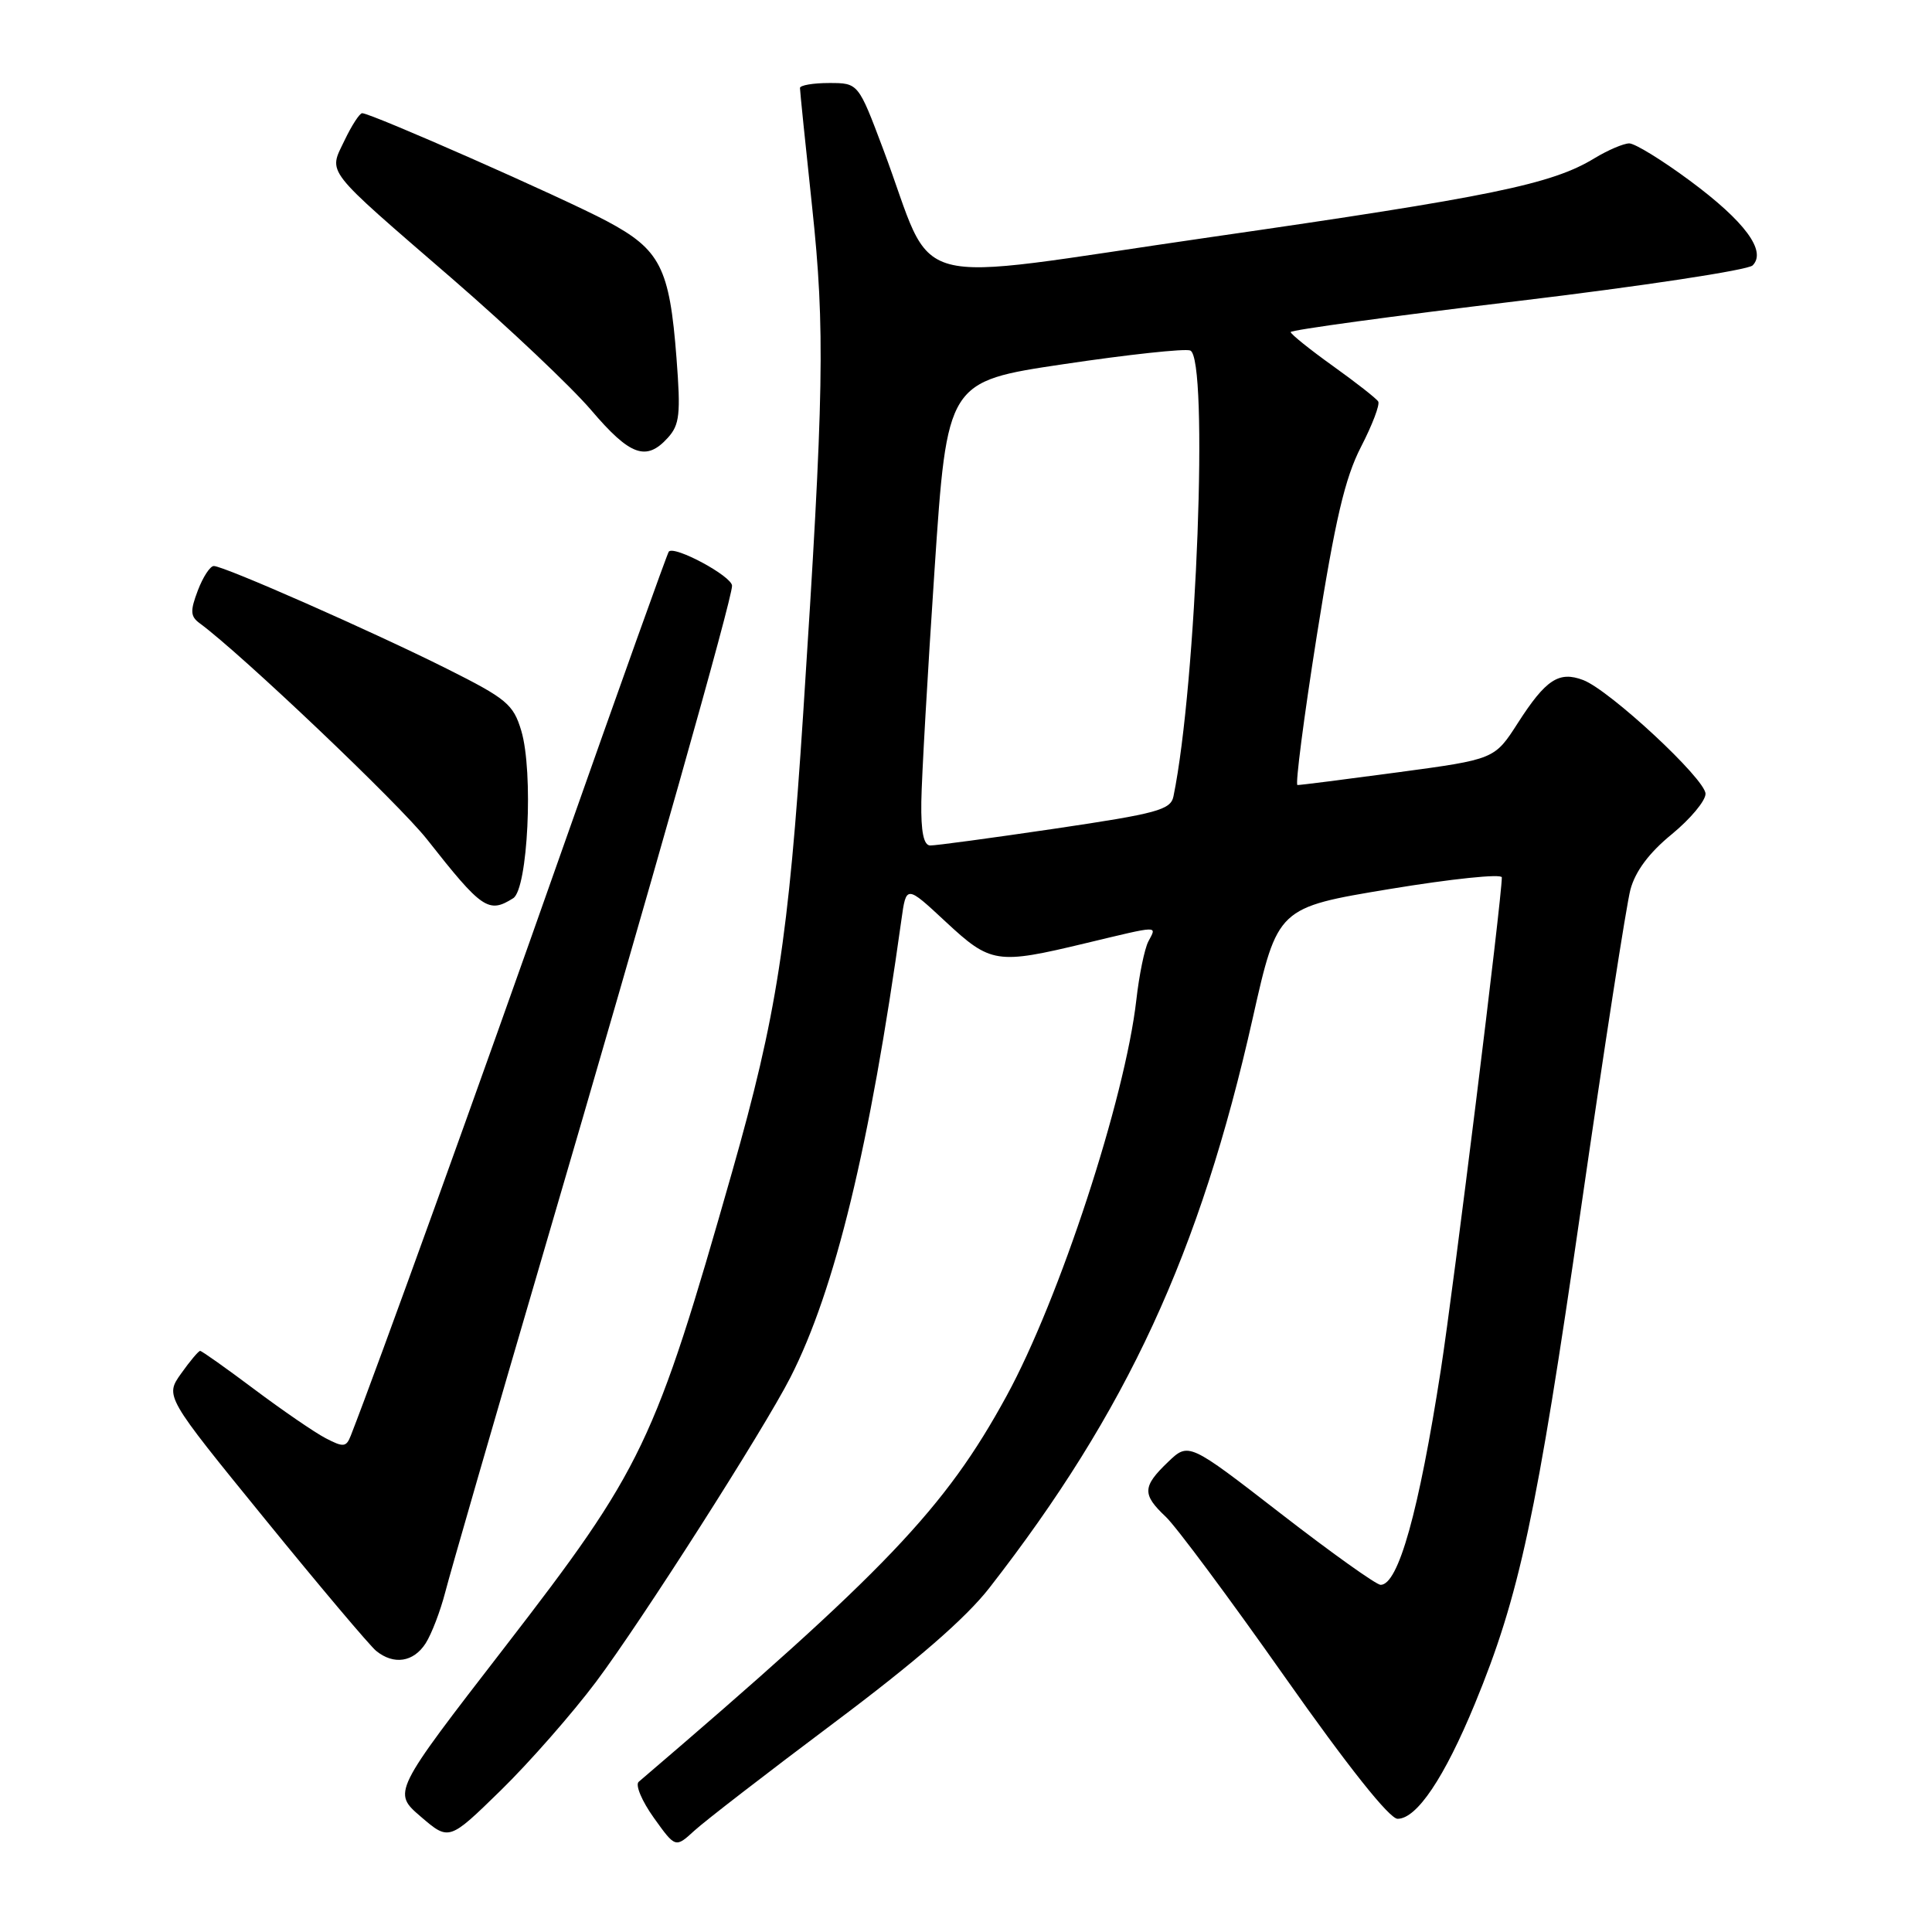 <?xml version="1.0" encoding="UTF-8" standalone="no"?>
<!DOCTYPE svg PUBLIC "-//W3C//DTD SVG 1.1//EN" "http://www.w3.org/Graphics/SVG/1.1/DTD/svg11.dtd" >
<svg xmlns="http://www.w3.org/2000/svg" xmlns:xlink="http://www.w3.org/1999/xlink" version="1.1" viewBox="0 0 256 256">
 <g >
 <path fill="currentColor"
d=" M 110.50 228.29 C 121.39 220.13 127.97 214.42 131.10 210.40 C 149.31 187.02 159.00 166.06 166.00 134.88 C 169.29 120.26 169.29 120.26 184.14 117.80 C 192.31 116.45 199.00 115.75 199.00 116.26 C 199.00 119.03 192.63 170.46 190.92 181.50 C 188.00 200.31 185.29 210.00 182.94 210.00 C 182.37 210.00 176.41 205.75 169.70 200.55 C 157.50 191.10 157.50 191.10 154.75 193.74 C 151.37 196.98 151.33 198.02 154.46 200.97 C 155.82 202.24 162.90 211.77 170.20 222.14 C 178.61 234.09 184.11 241.00 185.19 241.00 C 187.73 241.00 191.38 235.57 195.42 225.78 C 201.32 211.48 203.61 200.82 209.48 160.19 C 212.55 138.91 215.51 119.86 216.04 117.87 C 216.69 115.45 218.51 113.00 221.51 110.55 C 223.98 108.52 226.00 106.11 225.99 105.18 C 225.98 103.23 213.30 91.45 209.78 90.11 C 206.57 88.89 204.83 90.03 201.13 95.79 C 198.04 100.61 198.04 100.61 185.27 102.33 C 178.25 103.27 172.24 104.04 171.92 104.02 C 171.61 104.01 172.76 95.11 174.48 84.25 C 176.93 68.81 178.21 63.35 180.34 59.21 C 181.84 56.30 182.87 53.60 182.62 53.20 C 182.38 52.80 179.67 50.68 176.61 48.49 C 173.55 46.30 171.03 44.27 171.02 44.00 C 171.01 43.73 184.52 41.88 201.05 39.90 C 217.58 37.92 231.61 35.79 232.23 35.17 C 234.12 33.28 231.21 29.34 223.93 23.95 C 220.26 21.23 216.64 19.00 215.88 19.00 C 215.12 19.01 213.06 19.89 211.29 20.96 C 205.62 24.42 197.65 26.06 160.36 31.43 C 118.84 37.42 124.21 38.86 117.02 19.75 C 113.73 11.00 113.73 11.00 109.87 11.00 C 107.74 11.00 106.00 11.30 106.00 11.66 C 106.00 12.02 106.72 19.11 107.61 27.41 C 109.34 43.63 109.19 52.05 106.43 94.50 C 104.48 124.47 102.92 134.54 97.00 155.31 C 86.74 191.32 85.18 194.57 66.85 218.30 C 52.01 237.50 52.01 237.50 55.76 240.72 C 59.50 243.93 59.50 243.93 66.37 237.22 C 70.15 233.52 75.82 227.06 78.98 222.85 C 84.96 214.88 101.22 189.41 104.74 182.50 C 110.66 170.87 115.25 151.93 119.44 121.89 C 120.08 117.27 120.08 117.27 125.29 122.12 C 131.28 127.69 132.06 127.81 143.81 124.99 C 153.84 122.59 153.28 122.61 152.16 124.75 C 151.66 125.71 150.94 129.20 150.57 132.50 C 149.07 145.62 140.38 172.15 133.37 184.98 C 125.24 199.87 117.39 208.10 84.63 236.10 C 84.15 236.51 85.05 238.65 86.63 240.86 C 89.50 244.87 89.50 244.87 92.00 242.58 C 93.38 241.31 101.70 234.89 110.50 228.29 Z  M 56.40 217.75 C 57.19 216.51 58.35 213.47 58.99 211.00 C 59.62 208.53 65.47 188.28 72.00 166.00 C 86.51 116.48 97.00 79.38 97.00 77.62 C 97.00 76.36 89.37 72.25 88.62 73.09 C 88.42 73.32 82.08 91.05 74.52 112.50 C 63.34 144.27 50.04 181.12 46.48 190.23 C 45.88 191.76 45.51 191.80 43.15 190.57 C 41.69 189.81 37.44 186.89 33.70 184.09 C 29.97 181.29 26.73 179.00 26.52 179.00 C 26.31 179.00 25.17 180.35 24.00 182.00 C 21.86 185.01 21.86 185.01 35.08 201.25 C 42.35 210.19 49.00 218.06 49.84 218.75 C 52.18 220.65 54.79 220.25 56.40 217.75 Z  M 68.00 119.02 C 69.95 117.79 70.70 102.27 69.07 96.82 C 68.02 93.32 67.13 92.58 59.21 88.61 C 49.36 83.68 29.68 75.00 28.33 75.00 C 27.84 75.00 26.89 76.46 26.21 78.25 C 25.18 80.97 25.22 81.68 26.48 82.60 C 31.99 86.65 52.88 106.51 56.59 111.23 C 63.87 120.48 64.74 121.08 68.00 119.02 Z  M 88.49 58.01 C 90.06 56.28 90.21 54.88 89.64 47.45 C 88.72 35.46 87.51 33.08 80.39 29.29 C 74.57 26.20 49.19 15.00 47.99 15.00 C 47.65 15.00 46.60 16.62 45.65 18.61 C 43.52 23.07 42.74 22.07 60.00 37.00 C 67.42 43.43 75.67 51.23 78.33 54.34 C 83.49 60.40 85.63 61.17 88.49 58.01 Z  M 122.08 106.25 C 122.12 103.09 122.91 89.26 123.83 75.53 C 125.50 50.55 125.50 50.55 140.96 48.25 C 149.46 46.98 157.00 46.17 157.71 46.44 C 160.18 47.39 158.56 90.63 155.49 105.52 C 155.12 107.31 153.37 107.79 139.79 109.80 C 131.38 111.04 123.94 112.05 123.25 112.03 C 122.39 112.01 122.02 110.21 122.08 106.25 Z "/>
</g>
</svg>